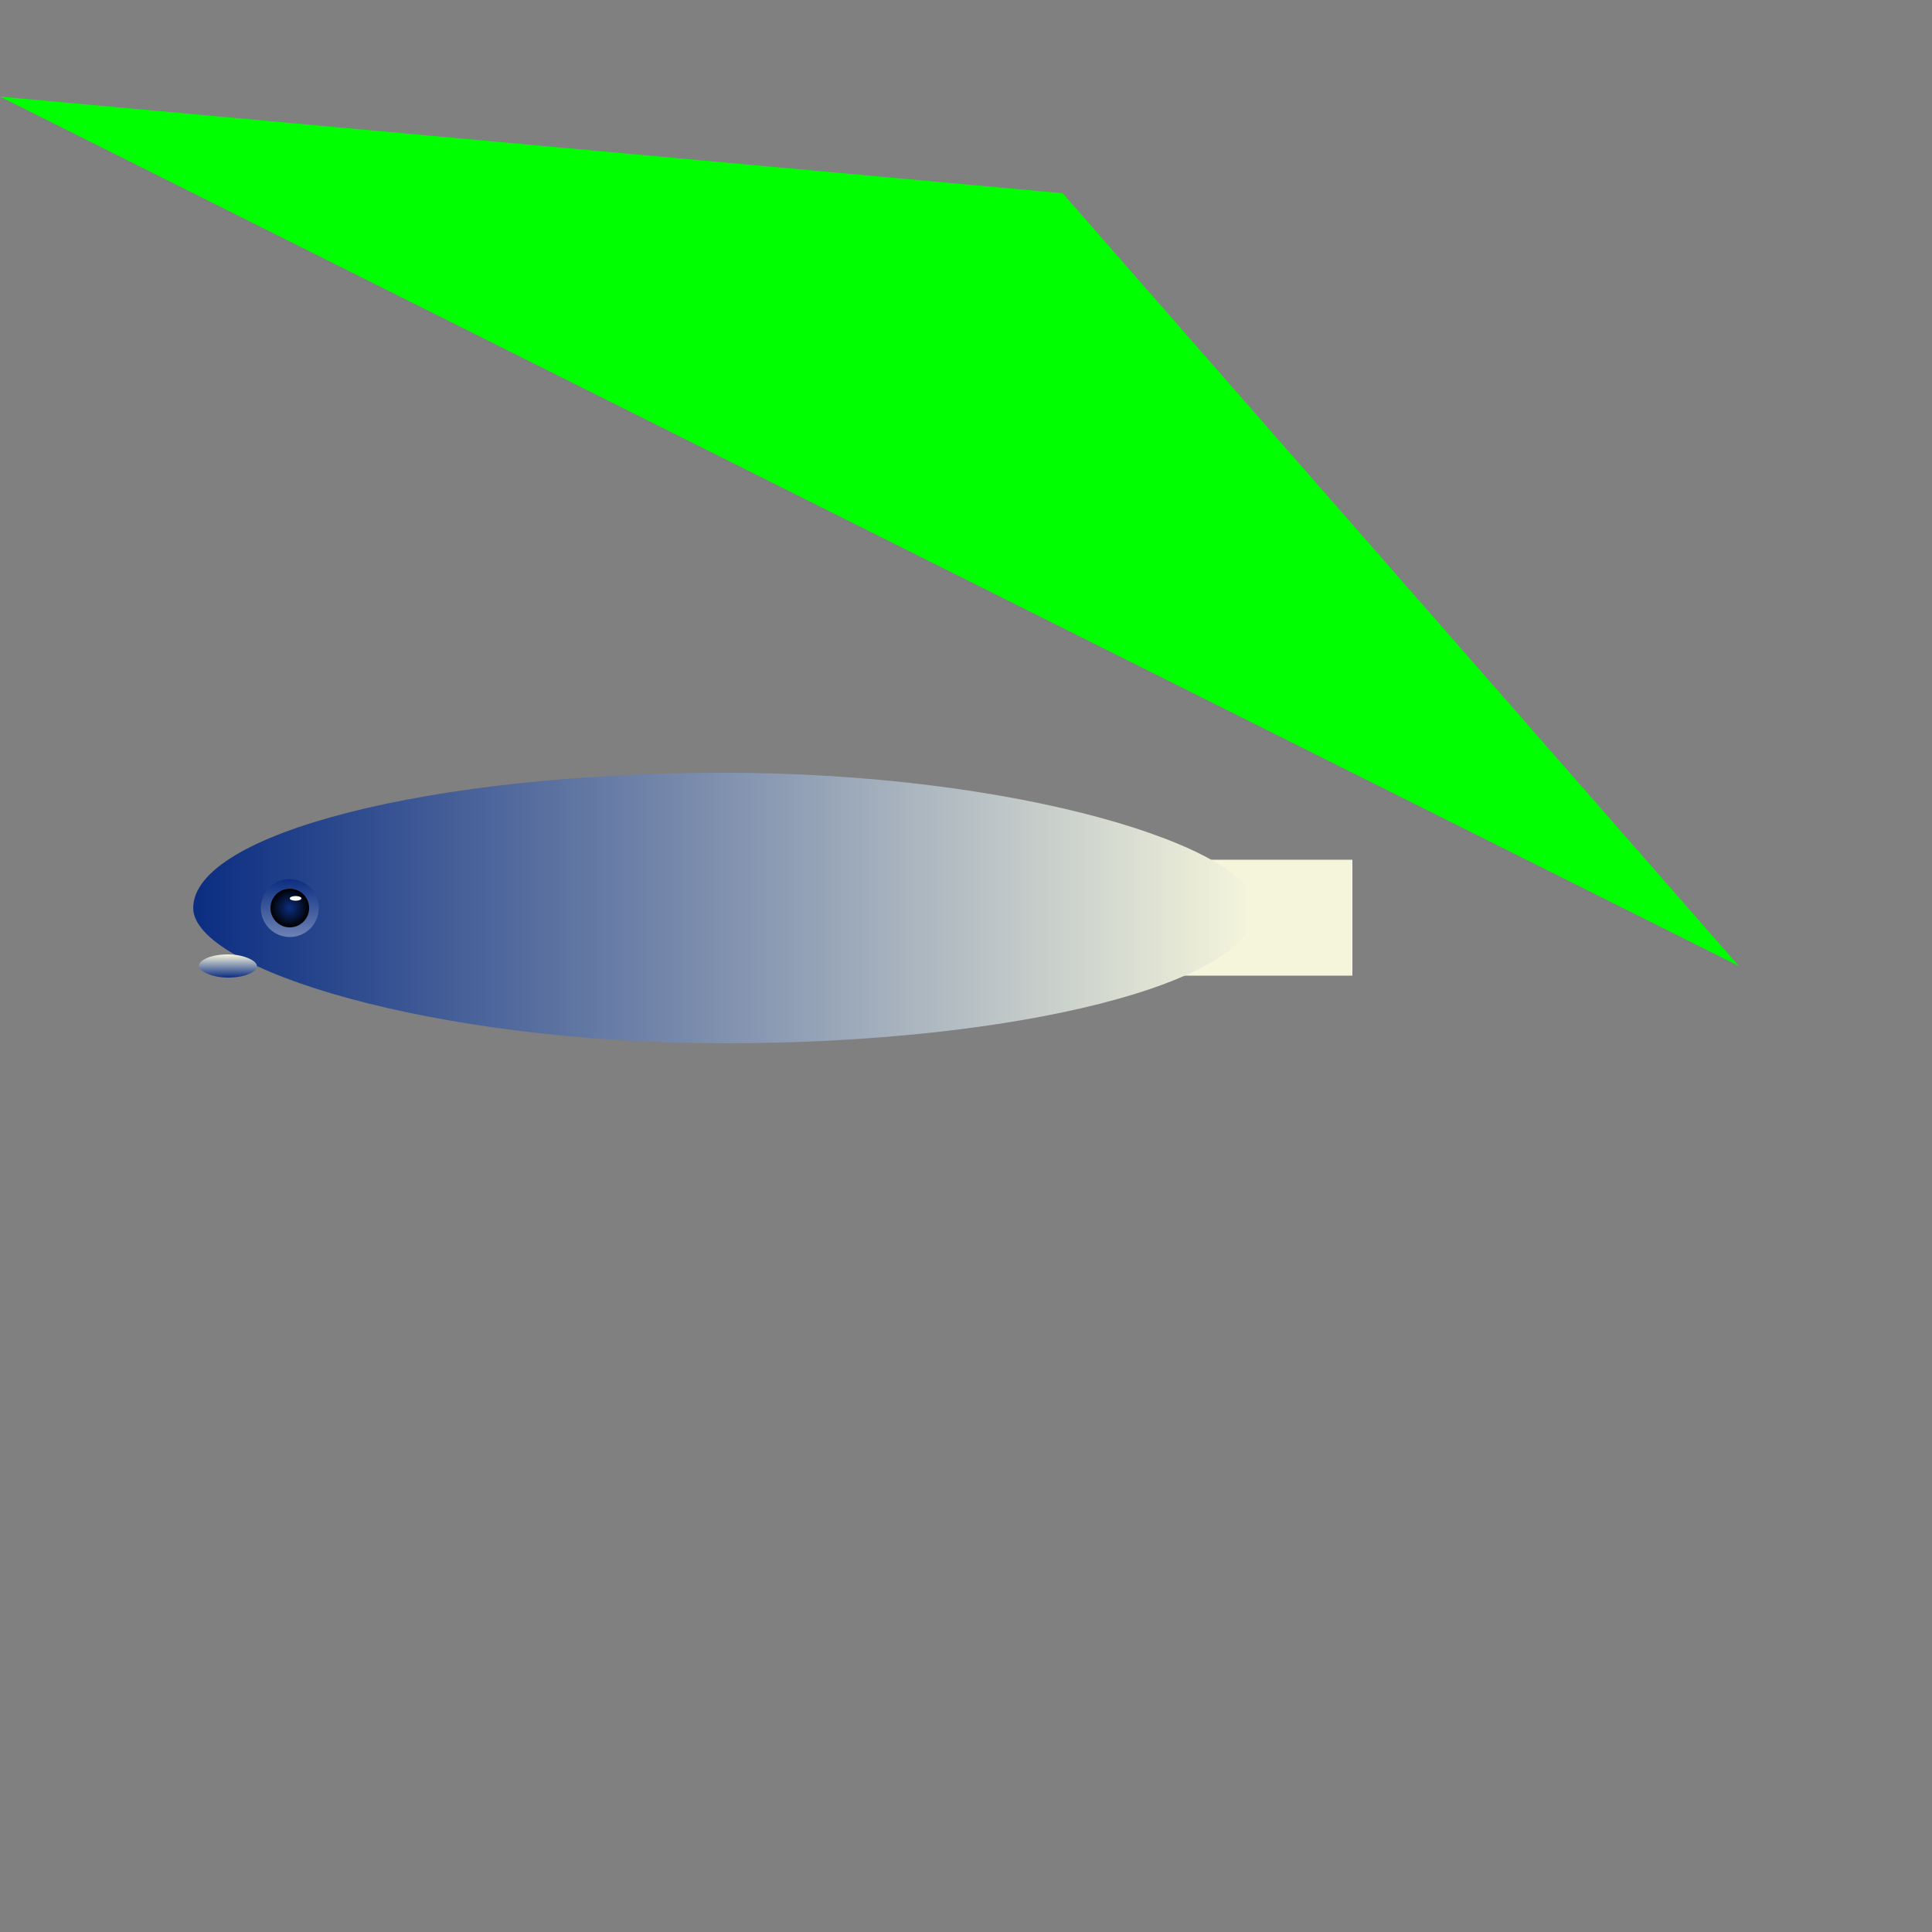 <svg width="100" height="100" xmlns="http://www.w3.org/2000/svg">
     <rect width="100%" height="100%" fill="#808080" stroke="none"/>
     <rect x="60" y="44.5" width="10"  height="6" fill="beige"/>
      <defs>
    <linearGradient id="grad1" x1="0%" y1="0%" x2="100%" y2="0%">
      <stop offset="0%" style="stop-color:rgb(12, 46, 130);stop-opacity:1" />
      <stop offset="100%" style="stop-color:beige;stop-opacity:1" />
    </linearGradient>
  </defs>
  <rect x="10" y="40" rx="50" ry="60" width="55" height="14" fill="url(#grad1)" ></rect>


<defs>
    <linearGradient id="grad2" x1="0%" y1="0%" x2="0%" y2="100%">
      <stop offset="0%" style="stop-color:beige;stop-opacity:1" />
      <stop offset="100%" style="stop-color:rgb(12, 46, 130);stop-opacity:1" />
    </linearGradient>
  </defs>
  <rect x="10.3" y="49.4" rx="50" ry="60" width="3" height="1.2" fill="url(#grad2)" ></rect>

<defs>
    <linearGradient id="grad3" x1="0%" y1="0%" x2="0%" y2="250%">
      <stop offset="0%" style="stop-color:rgb(12, 46, 130);stop-opacity:1" />
      <stop offset="100%" style="stop-color:white;stop-opacity:1" />
    </linearGradient>
  </defs>
  <circle  cx="15" cy="47" r="1.5"  fill="url(#grad3)"></circle>

<defs>
    <radialGradient id="rad1">
      <stop offset="0%" style="stop-color:rgb(12, 46, 130);stop-opacity:1" />
      <stop offset="120%" style="stop-color:black;stop-opacity:1" />
    </radialGradient>
  </defs>
  <circle  cx="15" cy="47" r="1"  fill="url(#rad1)"></circle>

<ellipse cx="15.3" cy="46.5" rx=".3" ry=".12" fill="white"/>

<polygon height="1" width="5" points="0,5 55,10 90,50"  fill="lime" ></polygon>


























  </svg>